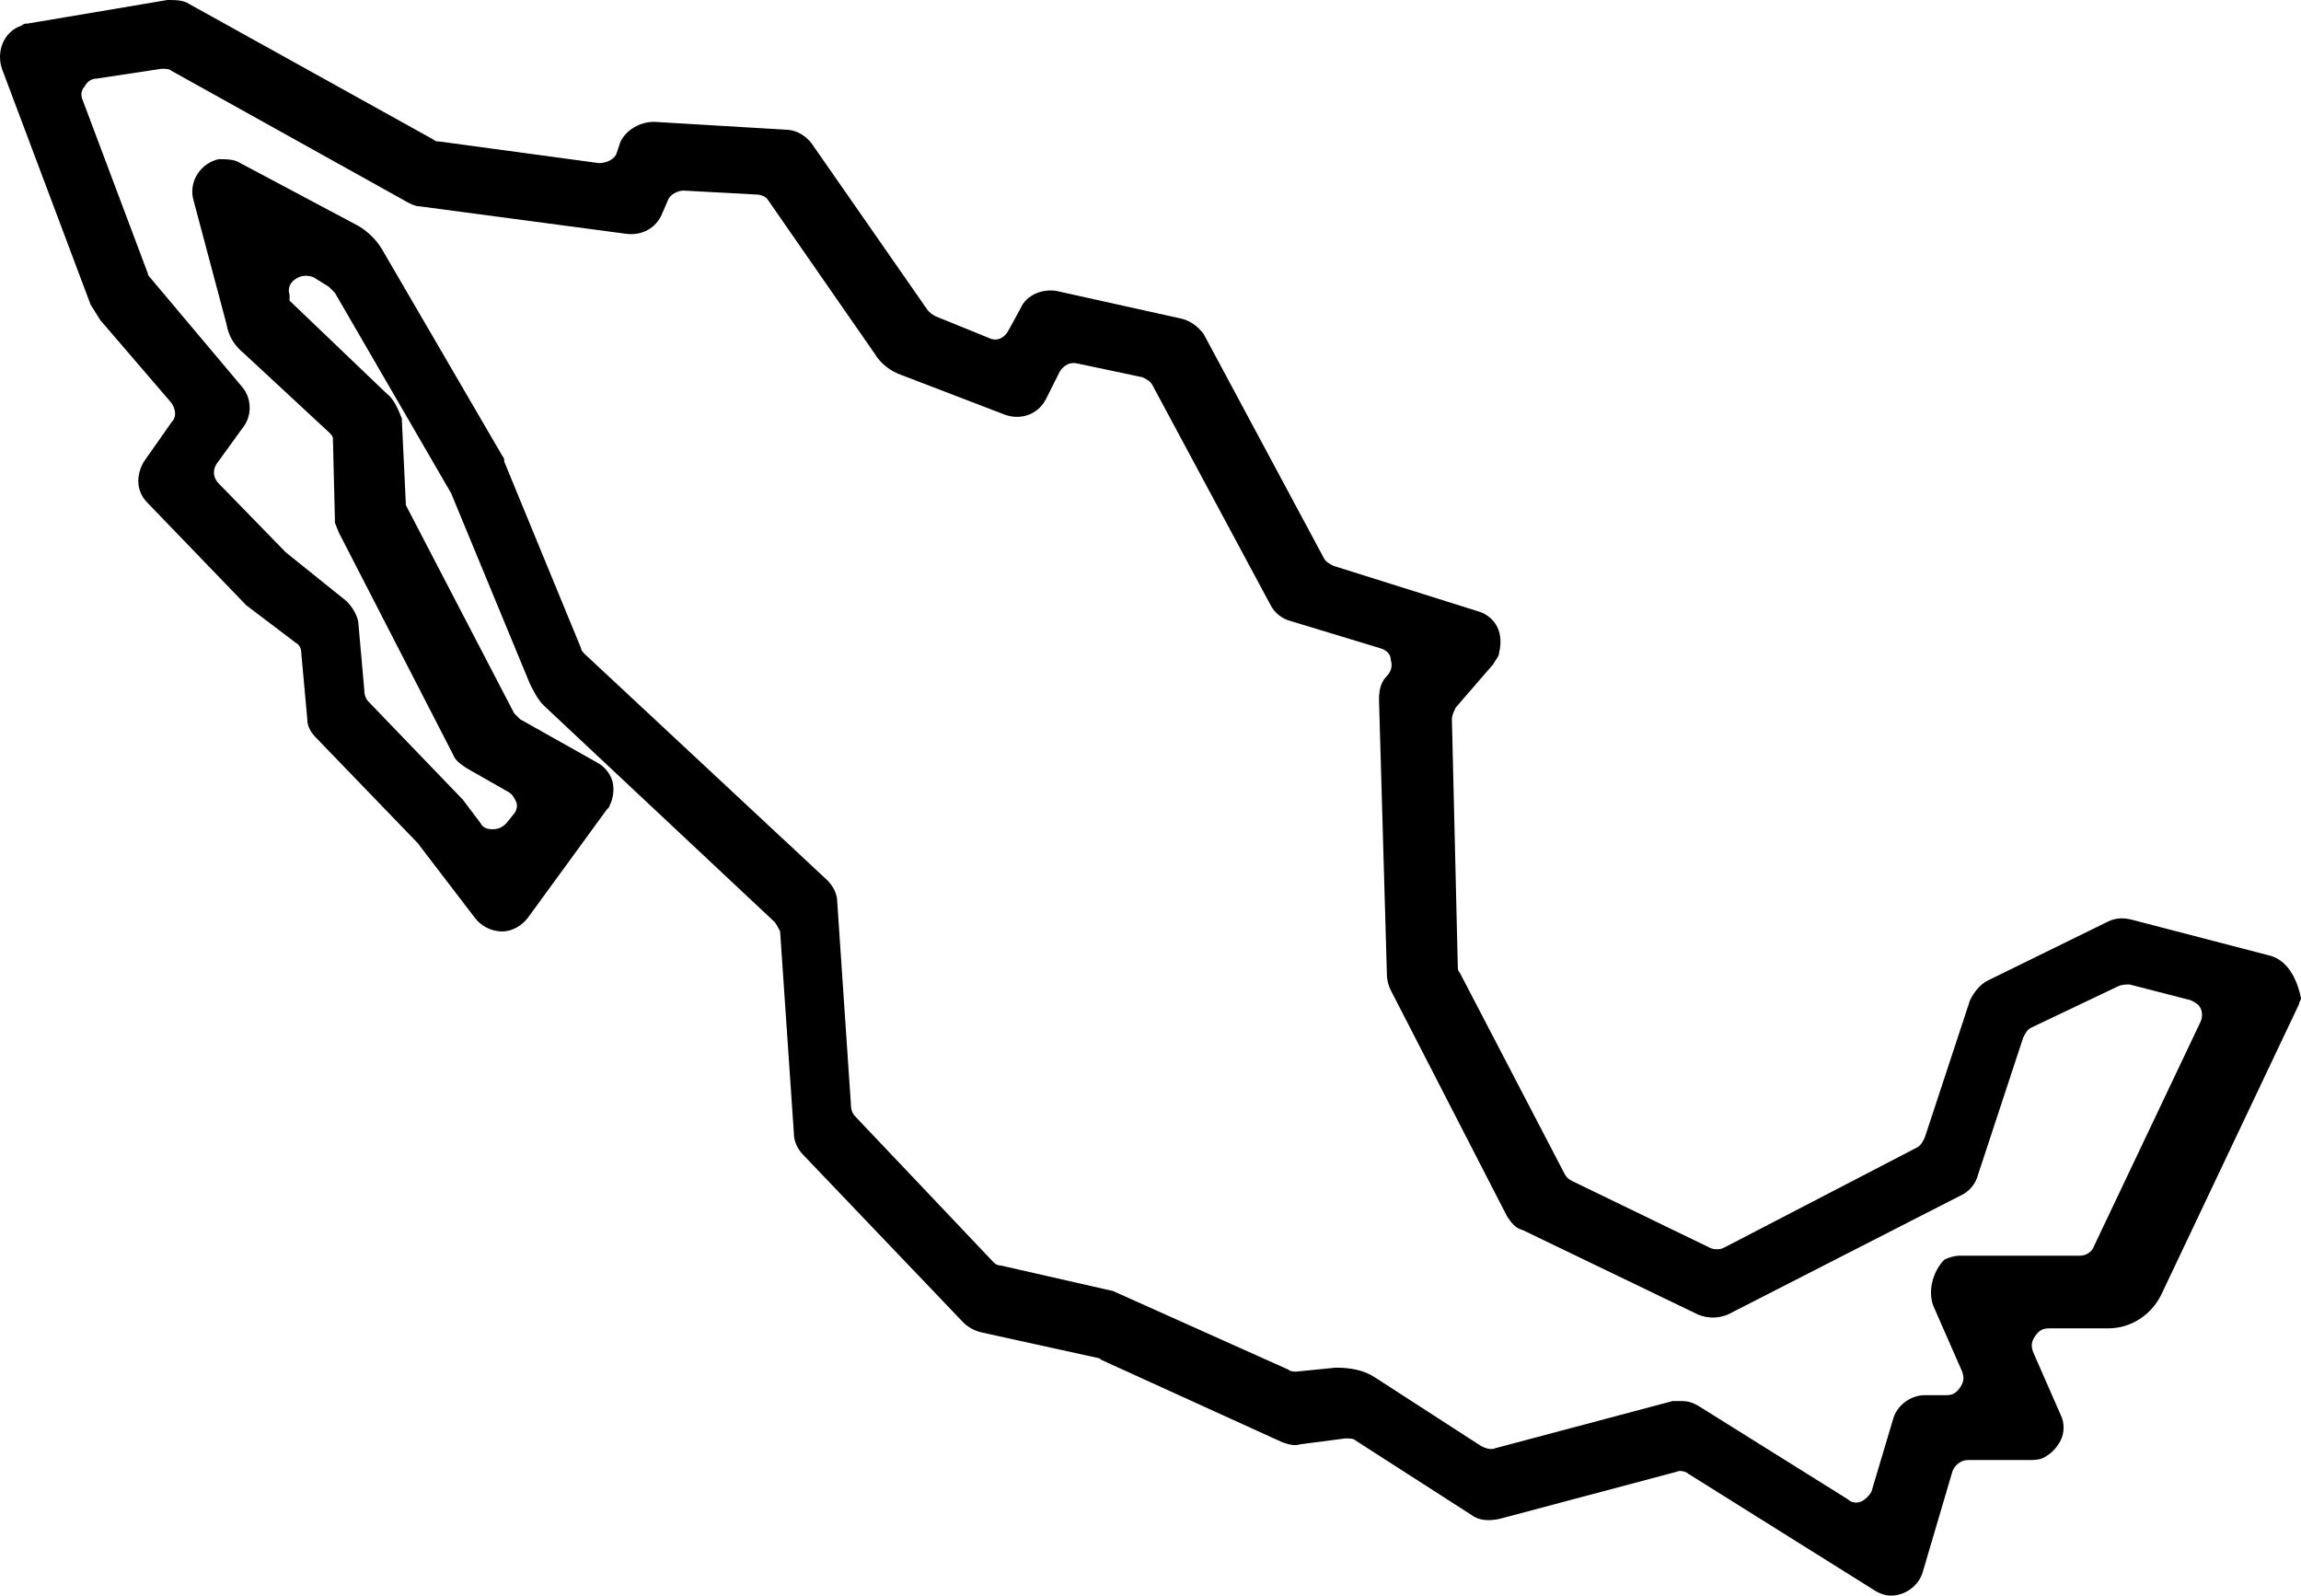 <svg width="137" height="95" viewBox="0 0 137 95" fill="none" xmlns="http://www.w3.org/2000/svg">
<path id="Vector" d="M135.006 56.86L126.913 54.754C126.443 54.637 125.974 54.637 125.505 54.871L118.35 58.38C117.881 58.614 117.529 59.083 117.294 59.55L114.596 67.74C114.479 67.974 114.362 68.208 114.127 68.325L102.632 74.292C102.398 74.409 102.046 74.409 101.811 74.292L93.6 70.314C93.366 70.197 93.249 70.08 93.131 69.846L86.915 57.913C86.797 57.796 86.797 57.679 86.797 57.562L86.445 42.82C86.445 42.586 86.563 42.352 86.68 42.118L88.909 39.544C89.026 39.31 89.26 39.076 89.26 38.842C89.378 38.374 89.378 37.789 89.143 37.321C88.909 36.853 88.439 36.502 87.97 36.386L79.408 33.695C79.173 33.578 78.939 33.461 78.821 33.227L71.666 19.889C71.314 19.421 70.845 19.07 70.258 18.953L62.869 17.315C62.048 17.198 61.109 17.549 60.758 18.368L60.054 19.655C59.819 20.123 59.35 20.357 58.881 20.123L55.714 18.836C55.479 18.719 55.362 18.602 55.245 18.485L48.324 8.541C47.972 8.073 47.386 7.722 46.799 7.722L38.941 7.254C38.119 7.254 37.298 7.722 36.947 8.424L36.712 9.126C36.595 9.477 36.125 9.711 35.656 9.711L26.155 8.424C26.038 8.424 25.921 8.424 25.803 8.307L11.259 0.234C10.907 0 10.438 0 9.968 0L1.64 1.404C1.523 1.404 1.406 1.404 1.288 1.521C0.233 1.872 -0.236 3.042 0.116 4.095L5.394 18.134L5.98 19.07L10.203 23.984C10.438 24.335 10.555 24.803 10.203 25.154L8.561 27.494C8.092 28.313 8.092 29.249 8.795 29.951L14.66 36.035L17.593 38.257C17.827 38.374 17.945 38.608 17.945 38.959L18.296 42.82C18.296 43.288 18.531 43.639 18.883 43.99L24.865 50.191L28.267 54.637C28.619 55.105 29.205 55.456 29.909 55.456C30.495 55.456 31.082 55.105 31.434 54.637L36.125 48.202L36.243 48.085C36.477 47.617 36.595 47.149 36.477 46.564C36.36 46.096 36.008 45.628 35.539 45.394L30.964 42.82C30.847 42.703 30.73 42.586 30.613 42.469L24.161 30.068V29.951L23.927 25.037V24.92C23.692 24.335 23.457 23.75 22.988 23.399L17.241 17.9V17.549C17.123 17.198 17.241 16.847 17.593 16.613C17.945 16.379 18.296 16.379 18.648 16.496L19.587 17.081C19.704 17.198 19.821 17.315 19.939 17.432L26.859 29.366L31.551 40.714C31.785 41.182 32.02 41.65 32.372 42.001L46.096 54.871C46.213 54.988 46.33 55.222 46.447 55.456L47.269 67.506C47.269 67.974 47.503 68.442 47.855 68.793L57.356 78.738C57.591 78.972 57.943 79.206 58.412 79.323L65.332 80.844C65.41 80.844 65.489 80.883 65.567 80.961L76.358 85.874C76.71 85.991 77.062 86.108 77.414 85.991L80.111 85.64C80.346 85.64 80.581 85.64 80.698 85.757L87.618 90.203C88.088 90.554 88.674 90.554 89.26 90.437L99.817 87.629C100.052 87.512 100.404 87.629 100.521 87.746L111.547 94.649C111.899 94.883 112.251 95 112.602 95C113.423 95 114.245 94.415 114.479 93.596L116.239 87.629C116.356 87.278 116.708 86.927 117.177 86.927H120.813C121.048 86.927 121.4 86.927 121.634 86.81C122.103 86.576 122.455 86.225 122.69 85.757C122.924 85.289 122.924 84.704 122.69 84.237L121.048 80.493C120.93 80.142 120.93 79.908 121.165 79.557C121.4 79.206 121.634 79.089 121.986 79.089H125.505C126.913 79.089 128.085 78.27 128.672 77.1L136.883 59.785C136.883 59.667 137 59.55 137 59.434C136.765 58.264 136.179 57.094 135.006 56.86ZM115.183 77.919L116.825 81.663C116.942 82.013 116.942 82.248 116.708 82.599C116.473 82.95 116.239 83.067 115.887 83.067H114.596C113.775 83.067 112.954 83.651 112.72 84.47L111.429 88.799C111.312 89.033 111.078 89.267 110.843 89.384C110.608 89.501 110.257 89.501 110.022 89.267L101.225 83.769C100.873 83.534 100.521 83.418 100.169 83.418H99.582L89.026 86.225C88.791 86.342 88.439 86.225 88.205 86.108L81.871 82.013C81.167 81.546 80.346 81.429 79.525 81.429L77.179 81.663C77.062 81.663 76.827 81.663 76.71 81.546L66.27 76.866L59.585 75.345C59.35 75.345 59.233 75.228 59.115 75.111L50.905 66.453C50.787 66.336 50.67 66.102 50.67 65.868L49.849 53.701C49.849 53.233 49.614 52.765 49.263 52.414L34.835 38.959C34.718 38.842 34.601 38.725 34.601 38.608L30.026 27.494C30.026 27.377 30.026 27.26 29.909 27.143L22.754 14.858C22.402 14.273 21.933 13.805 21.346 13.454L14.308 9.711C13.957 9.477 13.487 9.477 13.018 9.477C11.962 9.711 11.259 10.764 11.493 11.816L13.487 19.304C13.605 20.006 13.957 20.591 14.543 21.059L19.587 25.739C19.704 25.856 19.821 25.973 19.821 26.09L19.939 30.887V31.121L20.173 31.706L26.976 44.926C27.094 45.277 27.445 45.511 27.797 45.745L30.261 47.149C30.495 47.266 30.613 47.5 30.73 47.734C30.847 47.968 30.73 48.319 30.613 48.436L30.143 49.021C29.909 49.255 29.674 49.372 29.322 49.372C28.97 49.372 28.736 49.255 28.619 49.021L27.563 47.617L21.933 41.767C21.815 41.65 21.698 41.416 21.698 41.182L21.346 37.204C21.346 36.736 20.994 36.151 20.642 35.8L17.006 32.876L13.018 28.781C12.666 28.43 12.666 27.962 12.901 27.611L14.426 25.505C15.012 24.803 15.012 23.75 14.426 23.048L8.913 16.496C8.835 16.418 8.795 16.34 8.795 16.262L4.925 5.967C4.807 5.733 4.807 5.382 5.042 5.148C5.159 4.914 5.394 4.68 5.746 4.68L9.617 4.095C9.851 4.095 10.086 4.095 10.203 4.212L24.279 12.05C24.513 12.168 24.748 12.284 24.982 12.284L37.298 13.922C38.237 14.039 39.058 13.571 39.41 12.752L39.762 11.934C39.879 11.582 40.348 11.348 40.7 11.348L45.04 11.582C45.275 11.582 45.626 11.7 45.744 11.934L52.078 21.059C52.43 21.644 53.016 22.112 53.72 22.346L59.819 24.686C60.758 25.037 61.813 24.686 62.282 23.75L63.103 22.112C63.338 21.761 63.69 21.527 64.159 21.644L68.03 22.463C68.264 22.58 68.499 22.697 68.616 22.931L75.654 36.035C75.889 36.502 76.358 36.853 76.827 36.97L82.223 38.608C82.575 38.725 82.809 38.959 82.809 39.31C82.927 39.661 82.809 40.012 82.575 40.246C82.223 40.597 82.105 41.065 82.105 41.65L82.575 58.03C82.575 58.38 82.692 58.731 82.809 58.965L89.73 72.42C89.964 72.771 90.199 73.122 90.668 73.239L101.107 78.27C101.694 78.504 102.28 78.504 102.867 78.27L116.825 71.133C117.294 70.899 117.646 70.431 117.763 69.963L120.461 61.773C120.579 61.539 120.696 61.305 120.93 61.188L126.091 58.731C126.326 58.614 126.561 58.614 126.795 58.614L130.431 59.55C130.666 59.667 130.901 59.785 131.018 60.019C131.135 60.252 131.135 60.603 131.018 60.837L124.684 74.175C124.567 74.526 124.215 74.76 123.863 74.76H116.708C116.356 74.76 116.004 74.877 115.769 74.994C115.066 75.696 114.714 76.983 115.183 77.919Z" fill="black"/>
</svg>
